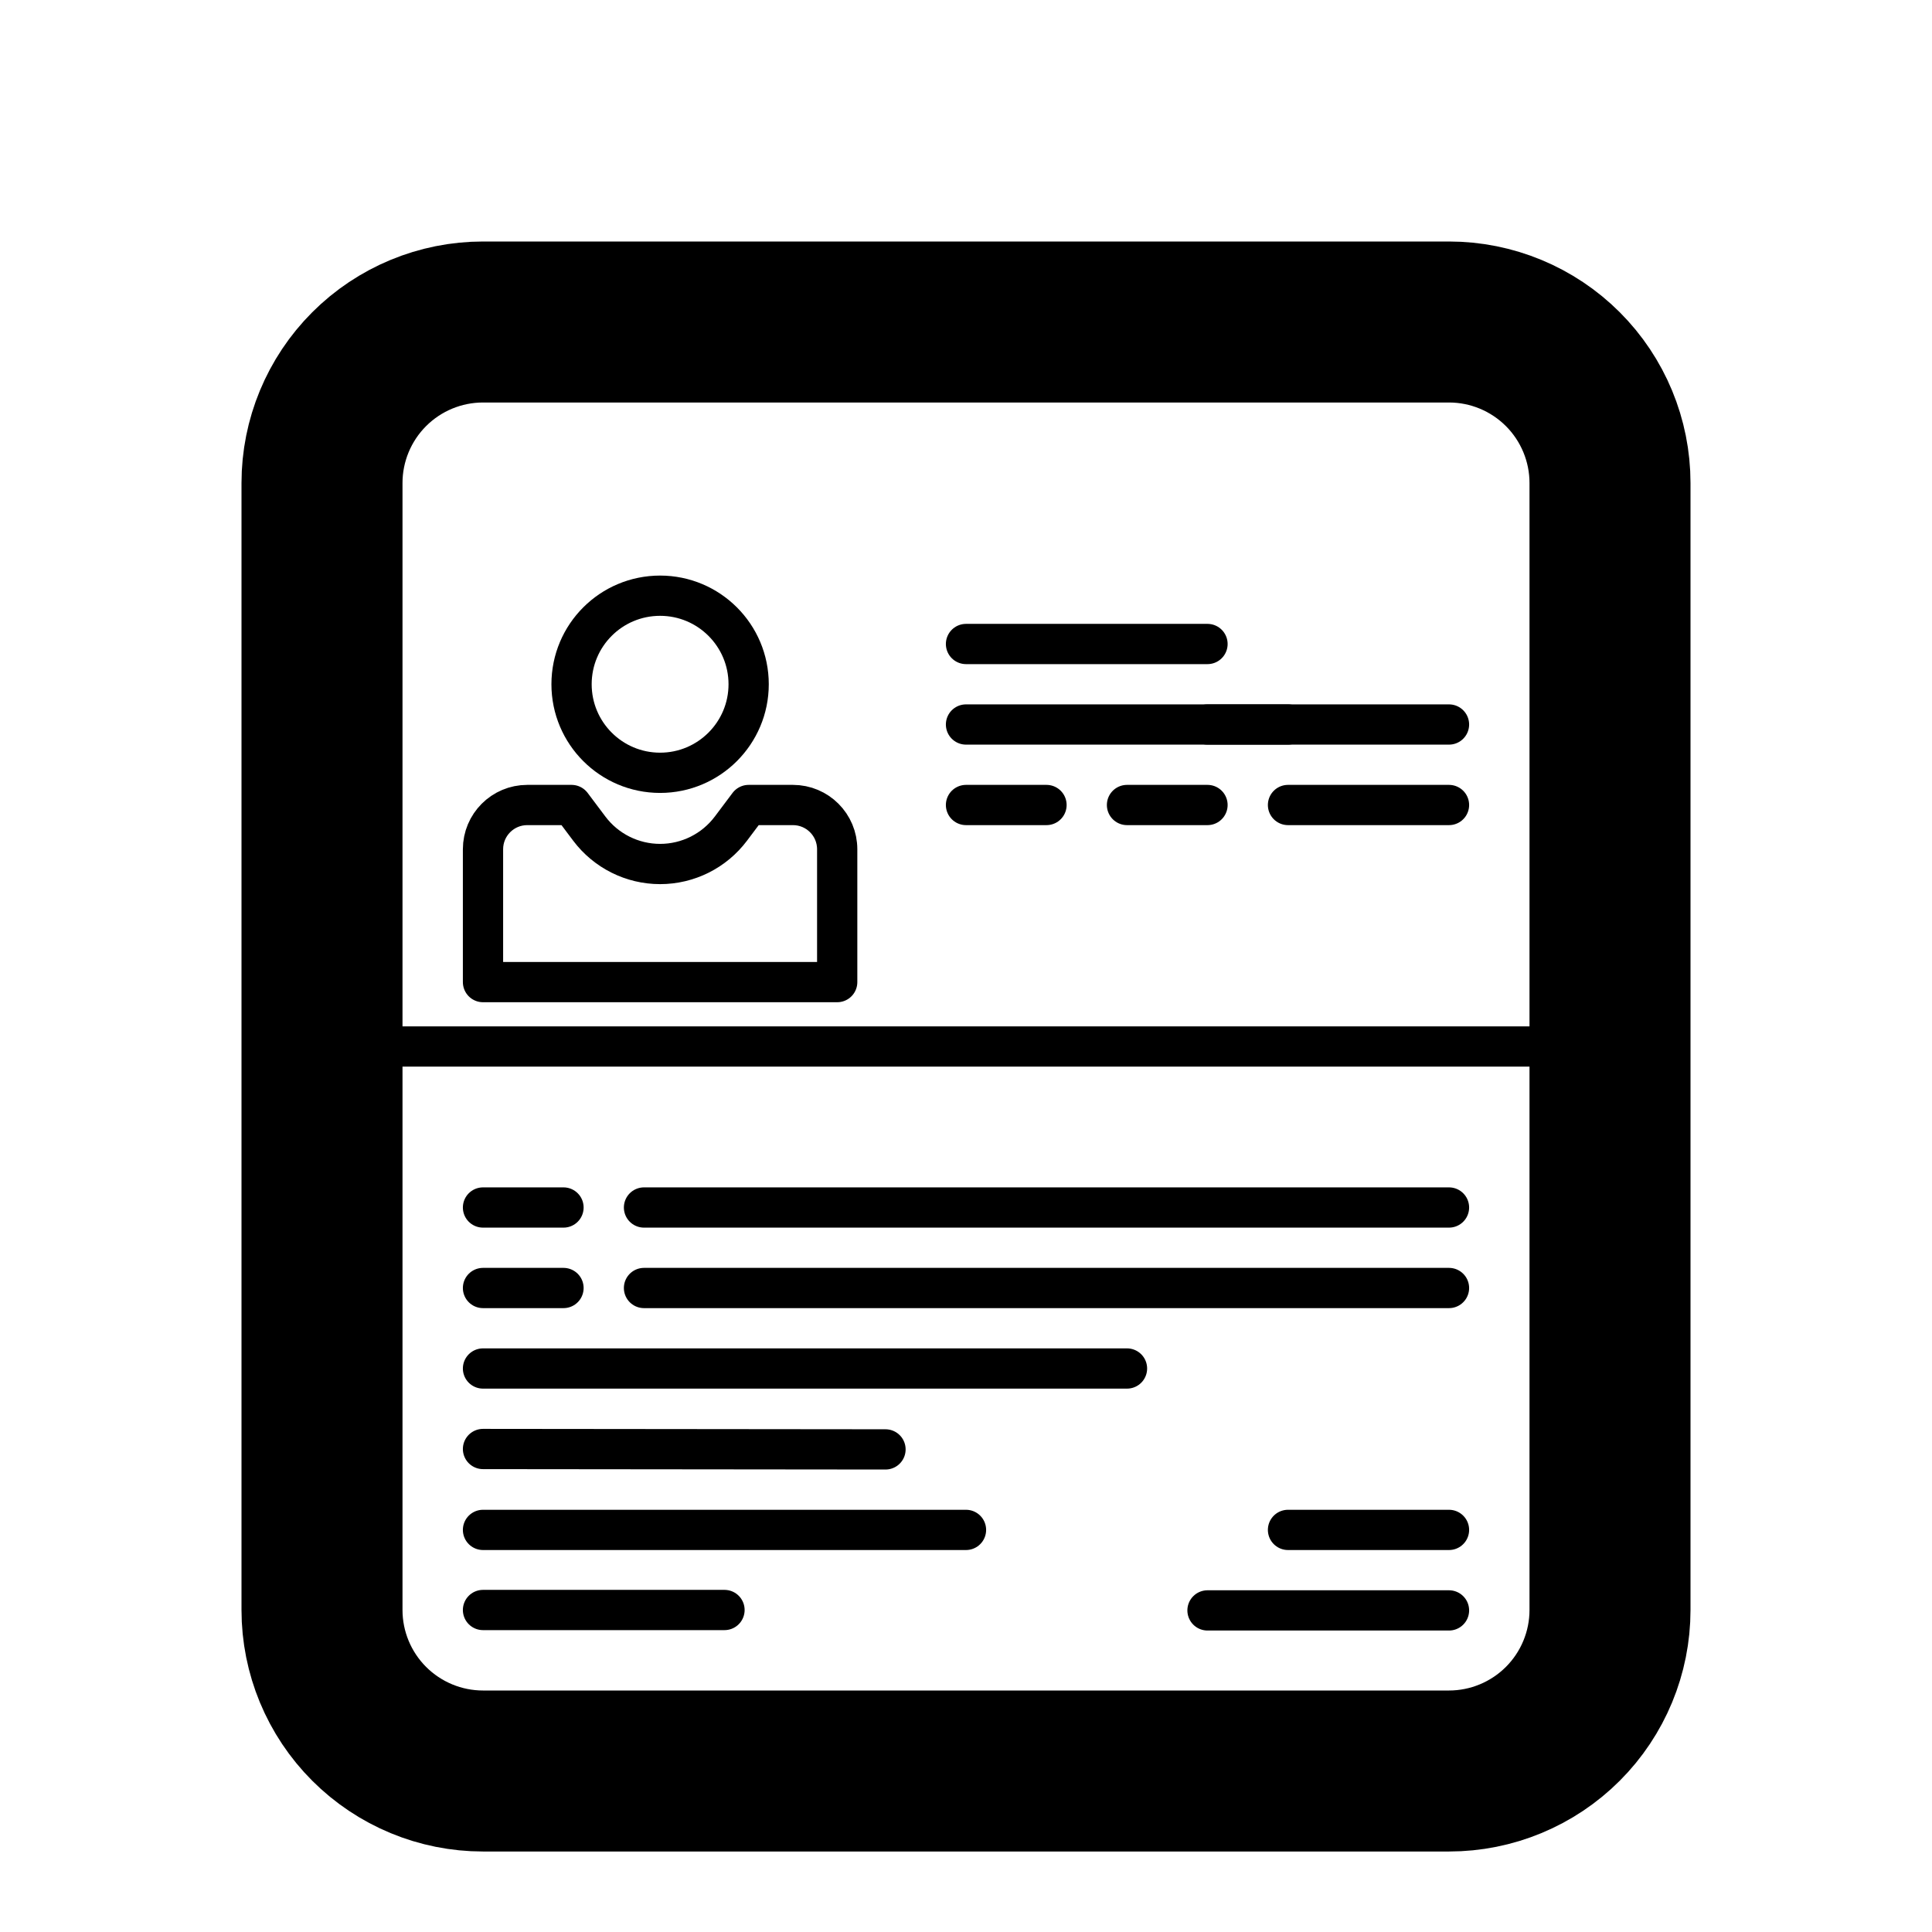 <svg width="24" height="24" viewBox="0 0 24 24" fill="none" xmlns="http://www.w3.org/2000/svg">
<path d="M13 4H18C18.53 4 19.039 4.211 19.414 4.586C19.789 4.961 20 5.47 20 6V20C20 20.53 19.789 21.039 19.414 21.414C19.039 21.789 18.53 22 18 22H6C5.47 22 4.961 21.789 4.586 21.414C4.211 21.039 4 20.53 4 20V6C4 5.47 4.211 4.961 4.586 4.586C4.961 4.211 5.47 4 6 4H13Z" stroke="black" stroke-width="2" stroke-linecap="round" stroke-linejoin="round"/>
<path d="M12 8L15 8" stroke="black" stroke-width="0.5" stroke-linecap="round" stroke-linejoin="round"/>
<path d="M12 9L18 9" stroke="black" stroke-width="0.5" stroke-linecap="round" stroke-linejoin="round"/>
<path d="M12 10H13" stroke="black" stroke-width="0.5" stroke-linecap="round" stroke-linejoin="round"/>
<path d="M14 10H15" stroke="black" stroke-width="0.5" stroke-linecap="round" stroke-linejoin="round"/>
<path d="M16 10H18" stroke="black" stroke-width="0.5" stroke-linecap="round" stroke-linejoin="round"/>
<path d="M5 13H19" stroke="black" stroke-width="0.5" stroke-linecap="round" stroke-linejoin="round"/>
<path d="M8.2 12.2L6 12.2V10.55C6 10.246 6.246 10 6.55 10H7.1L7.32 10.293C7.528 10.57 7.854 10.733 8.2 10.733C8.546 10.733 8.872 10.57 9.08 10.293L9.3 10H9.85C10.154 10 10.4 10.246 10.4 10.55V12.2H8.2Z" stroke="black" stroke-width="0.5" stroke-linecap="round" stroke-linejoin="round"/>
<path d="M8.2 9.6C8.807 9.6 9.3 9.107 9.3 8.5C9.3 7.892 8.807 7.4 8.2 7.4C7.592 7.4 7.1 7.892 7.1 8.5C7.1 9.107 7.592 9.6 8.2 9.6Z" stroke="black" stroke-width="0.5" stroke-linecap="round" stroke-linejoin="round"/>
<path d="M15 9H16" stroke="black" stroke-width="0.5" stroke-linecap="round" stroke-linejoin="round"/>
<path d="M6 15H7" stroke="black" stroke-width="0.5" stroke-linecap="round" stroke-linejoin="round"/>
<path d="M6 16H7" stroke="black" stroke-width="0.5" stroke-linecap="round" stroke-linejoin="round"/>
<path d="M8 15L18 15" stroke="black" stroke-width="0.5" stroke-linecap="round" stroke-linejoin="round"/>
<path d="M8 16L18 16" stroke="black" stroke-width="0.5" stroke-linecap="round" stroke-linejoin="round"/>
<path d="M6 17H14" stroke="black" stroke-width="0.5" stroke-linecap="round" stroke-linejoin="round"/>
<path d="M6 18L11 18.005" stroke="black" stroke-width="0.5" stroke-linecap="round" stroke-linejoin="round"/>
<path d="M6 19.005H12" stroke="black" stroke-width="0.5" stroke-linecap="round" stroke-linejoin="round"/>
<path d="M16 19.005H18" stroke="black" stroke-width="0.5" stroke-linecap="round" stroke-linejoin="round"/>
<path d="M15 20.005H18" stroke="black" stroke-width="0.5" stroke-linecap="round" stroke-linejoin="round"/>
<path d="M6 20H9" stroke="black" stroke-width="0.5" stroke-linecap="round" stroke-linejoin="round"/>
</svg>

